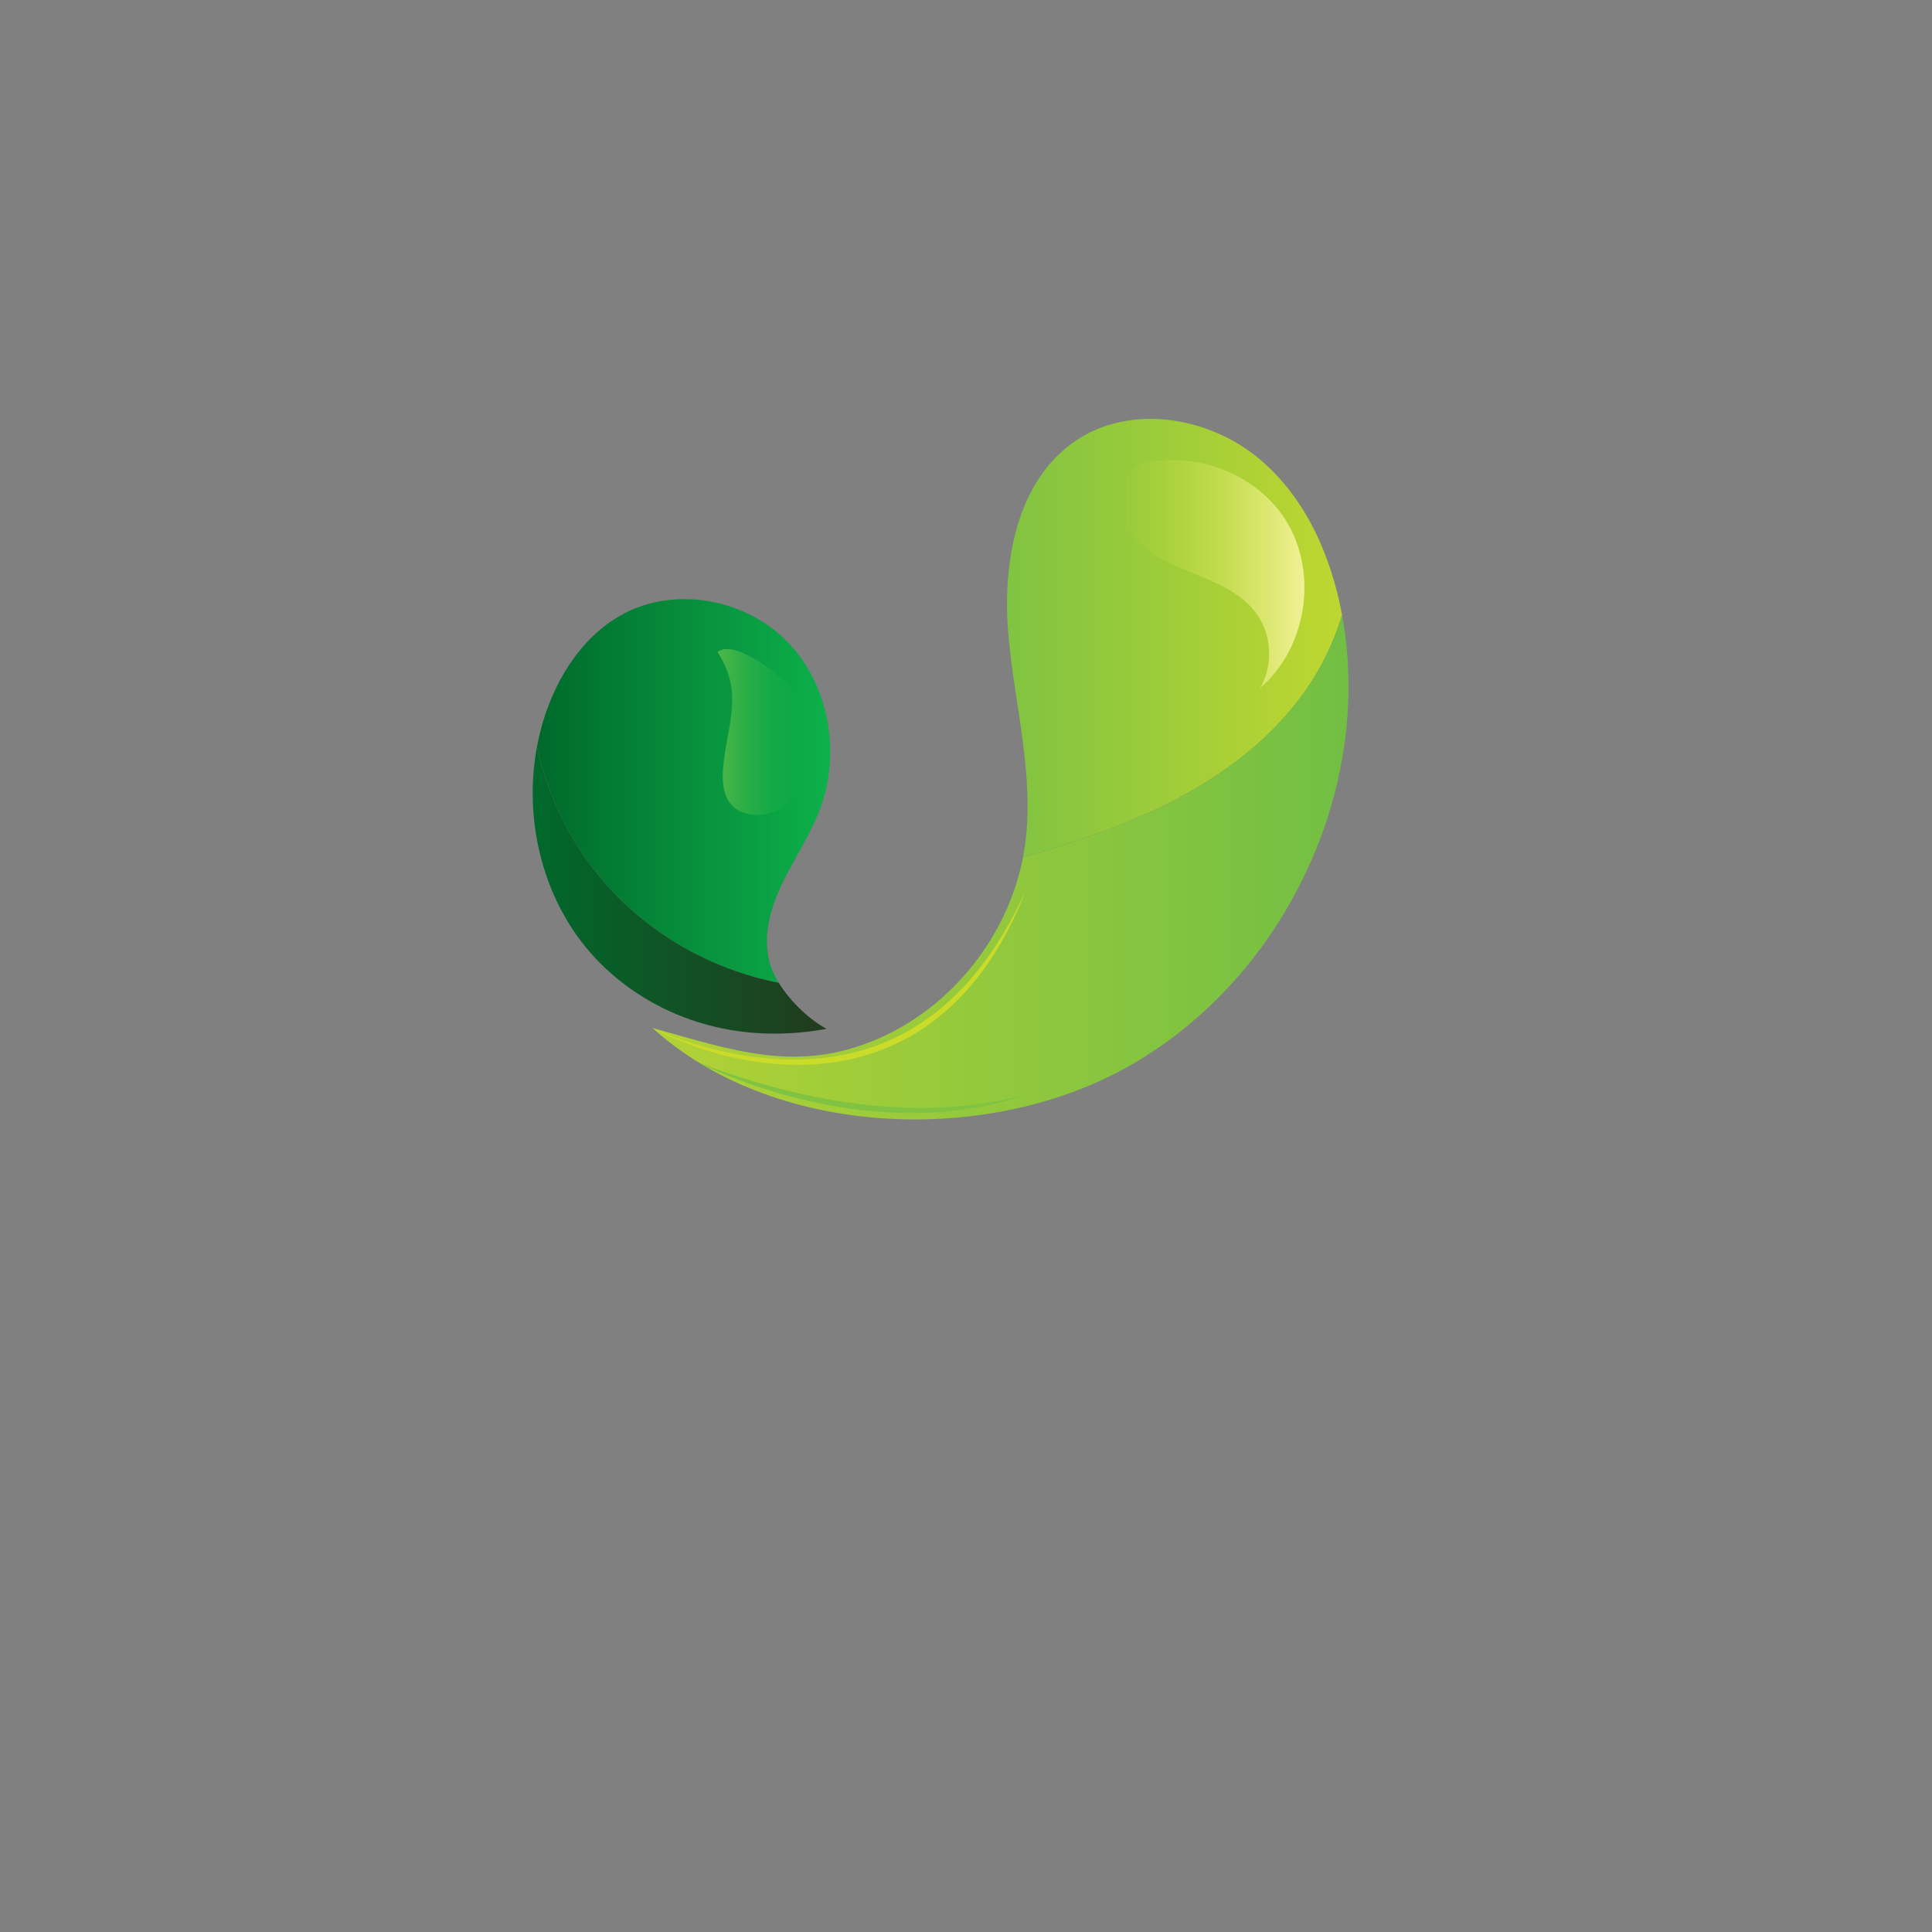 <?xml version="1.0" encoding="utf-8"?>
<!-- Generator: Adobe Illustrator 25.4.1, SVG Export Plug-In . SVG Version: 6.00 Build 0)  -->
<svg version="1.1" id="Layer_1" xmlns="http://www.w3.org/2000/svg" xmlns:xlink="http://www.w3.org/1999/xlink" x="0px" y="0px"
	 viewBox="0 0 1300 1300" style="enable-background:new 0 0 1300 1300;" xml:space="preserve">
<rect x="0" y="0" width="1300" height="1300" fill="#808080" stroke="none"/>
<style type="text/css">
	.st0{fill:url(#XMLID_00000169521470740644571200000012133505839181532846_);}
	.st1{fill:url(#XMLID_00000023280206532312432720000007580247048486798226_);}
	.st2{fill:url(#XMLID_00000068667068572678735880000017563617637476453261_);}
	.st3{fill:url(#XMLID_00000129922185667412309960000002497896648935120552_);}
	.st4{fill:url(#XMLID_00000100382739673825280460000000342240533567588264_);}
	.st5{fill:url(#XMLID_00000005239412928388716810000009008745842635998627_);}
	.st6{fill:#CBDB2A;}
	.st7{fill:#80C342;}
</style>
<g id="XMLID_4_">
	
		<linearGradient id="XMLID_00000063621676390170089450000009769261551089739961_" gradientUnits="userSpaceOnUse" x1="677.613" y1="429.457" x2="903.047" y2="429.457">
		<stop  offset="0" style="stop-color:#80C342"/>
		<stop  offset="1" style="stop-color:#BFD730"/>
	</linearGradient>
	<path id="XMLID_5_" style="fill:url(#XMLID_00000063621676390170089450000009769261551089739961_);" d="M890.14,445.43
		c5.35-10.2,9.58-20.77,12.9-31.61c-7.38-40.04-24.68-79.12-55.72-105.1c-34.08-28.53-86.85-37.09-123.6-12.1
		c-39.64,26.95-49.26,81.58-45.3,129.35c3.97,47.77,17.89,95.43,11.25,142.9c-0.38,2.74-0.86,5.46-1.39,8.17
		c34.99-10.3,69.66-21.79,101.96-38.6C831.25,517.12,868.68,486.36,890.14,445.43z"/>
	
		<linearGradient id="XMLID_00000134969673156368540810000010114273237813542811_" gradientUnits="userSpaceOnUse" x1="439.041" y1="583.536" x2="907.372" y2="583.536">
		<stop  offset="0" style="stop-color:#B2D235"/>
		<stop  offset="1" style="stop-color:#72BF44"/>
	</linearGradient>
	<path id="XMLID_6_" style="fill:url(#XMLID_00000134969673156368540810000010114273237813542811_);" d="M903.05,413.83
		c-3.32,10.84-7.56,21.41-12.9,31.61c-21.46,40.92-58.89,71.69-99.88,93.01c-32.3,16.8-66.97,28.29-101.96,38.6
		c-10.29,52.96-47.65,100.13-97.14,121.76c-54.93,24.01-98.77,7.6-152.11-7.08c80.97,73.11,220,78.6,313.59,29.44
		c104.52-54.9,168.26-178.61,152.3-295.58C904.4,421.67,903.77,417.74,903.05,413.83z"/>
</g>
<g id="XMLID_3_">
	
		<linearGradient id="XMLID_00000021076902366032258470000000174500727736824205_" gradientUnits="userSpaceOnUse" x1="361.305" y1="532.211" x2="558.655" y2="532.211">
		<stop  offset="0" style="stop-color:#00692B"/>
		<stop  offset="1" style="stop-color:#0DB14B"/>
	</linearGradient>
	<path id="XMLID_7_" style="fill:url(#XMLID_00000021076902366032258470000000174500727736824205_);" d="M524.03,661.3
		c-3.12-5.12-5.51-10.47-6.69-15.81c-3.9-17.6,1.67-35.97,9.56-52.17c7.89-16.2,18.15-31.28,24.6-48.11
		c14.39-37.58,6.9-83.39-20.84-112.54c-27.74-29.16-75.09-38.59-110.71-19.86c-27.28,14.35-45.27,42.4-54.29,71.87
		c-1.79,5.86-3.23,11.83-4.35,17.85c7.5,34.1,23.44,66.37,46.53,92.59C437.84,629.19,479.52,652.58,524.03,661.3z"/>
	
		<linearGradient id="XMLID_00000140016381830475940510000008840704869893059201_" gradientUnits="userSpaceOnUse" x1="358.445" y1="599.027" x2="556.188" y2="599.027">
		<stop  offset="0" style="stop-color:#00692B"/>
		<stop  offset="1" style="stop-color:#223B1E"/>
	</linearGradient>
	<path id="XMLID_8_" style="fill:url(#XMLID_00000140016381830475940510000008840704869893059201_);" d="M524.03,661.3
		c-44.51-8.72-86.19-32.11-116.2-66.18c-23.09-26.21-39.02-58.49-46.53-92.59c-9.37,50.28,4.41,105.04,39.39,142.3
		c32.23,34.33,86.66,59.99,155.49,47.46C545.8,686.76,532.3,674.86,524.03,661.3z"/>
</g>
<linearGradient id="XMLID_00000127011186309841102350000013429544912362978729_" gradientUnits="userSpaceOnUse" x1="753.977" y1="386.267" x2="877.709" y2="386.267">
	<stop  offset="0" style="stop-color:#CBDB2A;stop-opacity:0"/>
	<stop  offset="1" style="stop-color:#FFF9AE;stop-opacity:0.8"/>
</linearGradient>
<path id="XMLID_1_" style="fill:url(#XMLID_00000127011186309841102350000013429544912362978729_);" d="M865.65,350.88
	c21.47,35.14,13.5,85.36-17.8,112.13c9.04-15.28,8.02-35.91-2.48-50.22c-9.68-13.19-25.5-20.14-40.66-26.28
	c-15.16-6.14-31.09-12.53-41.54-25.11c-8.36-10.06-12.79-28.42-5.51-40.44c6.62-10.93,20.18-11.5,32.16-11.42
	C819.71,309.73,849.9,325.11,865.65,350.88z"/>
<linearGradient id="XMLID_00000010306151991502114220000004221511921749183902_" gradientUnits="userSpaceOnUse" x1="399.848" y1="511.026" x2="399.848" y2="444.777" gradientTransform="matrix(0 1 -1 0 993.863 92.683)">
	<stop  offset="0" style="stop-color:#50B848"/>
	<stop  offset="1" style="stop-color:#00AE4D;stop-opacity:0"/>
</linearGradient>
<path id="XMLID_2_" style="fill:url(#XMLID_00000010306151991502114220000004221511921749183902_);" d="M527.2,457.38
	c13.81,12.56,23.06,30.93,21.76,49.56c-1.3,18.63-14.58,36.63-32.81,40.65c-8.38,1.85-18.06,0.39-23.85-5.95
	c-5.33-5.84-6.28-14.42-5.9-22.32c0.78-15.82,5.86-31.22,6.31-47.05c0.35-12.35-3.21-23.28-9.88-33.5
	C492.87,430.41,519.3,450.19,527.2,457.38z"/>
<path id="XMLID_11_" class="st6" d="M439.04,691.73c0,0,1.07,0.52,3.12,1.42c2.04,0.9,5.08,2.14,8.96,3.66
	c7.76,3.01,19.07,6.81,32.93,10.07c6.93,1.64,14.51,3.06,22.57,4.18c8.07,1.06,16.63,1.78,25.49,1.87c4.43,0.09,8.93-0.1,13.47-0.34
	c2.27-0.19,4.55-0.32,6.84-0.6c1.14-0.13,2.29-0.23,3.44-0.37c1.14-0.16,2.29-0.31,3.44-0.47c9.18-1.3,18.38-3.51,27.28-6.52
	c8.9-3.04,17.52-6.9,25.55-11.52c8-4.66,15.49-9.93,22.22-15.66c6.73-5.73,12.8-11.8,18.15-17.91c5.37-6.1,10.02-12.26,14.06-18.11
	c1-1.47,2.01-2.89,2.94-4.32c0.92-1.44,1.81-2.84,2.68-4.21c0.44-0.68,0.87-1.36,1.3-2.02c0.4-0.68,0.8-1.35,1.2-2.01
	c0.79-1.32,1.55-2.61,2.29-3.85c2.88-5.03,5.3-9.48,7.14-13.21c1.92-3.7,3.3-6.67,4.27-8.69c0.97-2.02,1.48-3.09,1.48-3.09
	s-0.45,1.11-1.28,3.18c-0.86,2.07-1.99,5.15-3.77,8.94c-1.68,3.83-3.88,8.4-6.54,13.59c-2.72,5.15-5.86,10.95-9.81,16.97
	c-0.96,1.52-1.95,3.07-3.03,4.59c-1.07,1.54-2.14,3.12-3.27,4.7c-1.17,1.55-2.36,3.13-3.57,4.73c-1.21,1.6-2.54,3.14-3.84,4.75
	c-5.29,6.34-11.3,12.71-18.13,18.64c-6.81,5.93-14.36,11.54-22.58,16.33c-8.22,4.78-17.06,8.8-26.2,11.97
	c-9.17,3.05-18.62,5.27-28.03,6.55c-9.41,1.33-18.77,1.71-27.79,1.48c-9.03-0.19-17.71-1.16-25.86-2.43
	c-8.15-1.31-15.77-3.01-22.7-4.91c-6.95-1.85-13.2-3.94-18.67-5.94c-5.48-2-10.17-3.95-14-5.63c-3.83-1.68-6.76-3.16-8.76-4.18
	C440.08,692.32,439.04,691.73,439.04,691.73z"/>
<path id="XMLID_12_" class="st7" d="M469.84,714.73c0,0,0.82,0.33,2.35,0.96c1.53,0.62,3.8,1.48,6.69,2.57
	c2.88,1.09,6.42,2.33,10.47,3.75c4.07,1.37,8.66,2.9,13.7,4.45c5.04,1.57,10.53,3.13,16.35,4.73c2.92,0.76,5.91,1.59,9,2.31
	c1.54,0.38,3.09,0.76,4.66,1.15c1.58,0.36,3.17,0.73,4.77,1.1c3.2,0.77,6.49,1.39,9.8,2.1c3.33,0.63,6.69,1.27,10.09,1.91
	c3.41,0.56,6.83,1.22,10.29,1.68c1.73,0.25,3.46,0.5,5.19,0.75c1.73,0.24,3.48,0.42,5.22,0.64c1.74,0.2,3.48,0.46,5.22,0.63
	c1.74,0.17,3.48,0.34,5.22,0.51c3.47,0.39,6.95,0.55,10.39,0.81c1.72,0.14,3.44,0.2,5.14,0.26c1.71,0.08,3.41,0.16,5.1,0.23
	c3.38,0.13,6.72,0.12,10.01,0.18c3.29,0,6.51-0.13,9.68-0.15c3.16-0.09,6.25-0.29,9.26-0.43c3.01-0.15,5.92-0.5,8.75-0.7
	c2.83-0.18,5.55-0.59,8.16-0.89c1.31-0.16,2.59-0.32,3.84-0.47c1.25-0.16,2.46-0.4,3.65-0.57c2.37-0.38,4.62-0.73,6.74-1.07
	c4.19-0.86,7.87-1.55,10.88-2.21c6-1.45,9.43-2.27,9.43-2.27s-3.35,1.11-9.22,3.04c-2.97,0.87-6.6,1.84-10.77,2.93
	c-2.11,0.46-4.35,0.95-6.71,1.47c-1.18,0.25-2.39,0.54-3.65,0.76c-1.25,0.21-2.54,0.43-3.85,0.65c-5.23,0.96-10.95,1.67-17.01,2.3
	c-3.04,0.24-6.16,0.55-9.35,0.74c-3.2,0.15-6.47,0.3-9.79,0.38c-3.32,0-6.71,0.08-10.13,0.02c-3.42-0.11-6.89-0.12-10.37-0.37
	c-3.48-0.24-7-0.38-10.52-0.75c-1.76-0.16-3.52-0.32-5.29-0.49c-1.76-0.17-3.52-0.41-5.28-0.61c-1.76-0.23-3.52-0.42-5.27-0.68
	c-1.75-0.27-3.5-0.53-5.25-0.8c-3.5-0.49-6.95-1.18-10.39-1.77c-6.86-1.28-13.56-2.78-20.01-4.39c-1.61-0.4-3.21-0.81-4.79-1.2
	c-1.57-0.43-3.13-0.86-4.67-1.28c-3.08-0.83-6.07-1.77-8.99-2.63c-5.82-1.78-11.27-3.61-16.26-5.42c-5-1.77-9.52-3.58-13.51-5.19
	c-3.98-1.64-7.42-3.15-10.23-4.44c-2.82-1.27-4.99-2.36-6.47-3.1C470.63,715.13,469.84,714.73,469.84,714.73z"/>
</svg>
